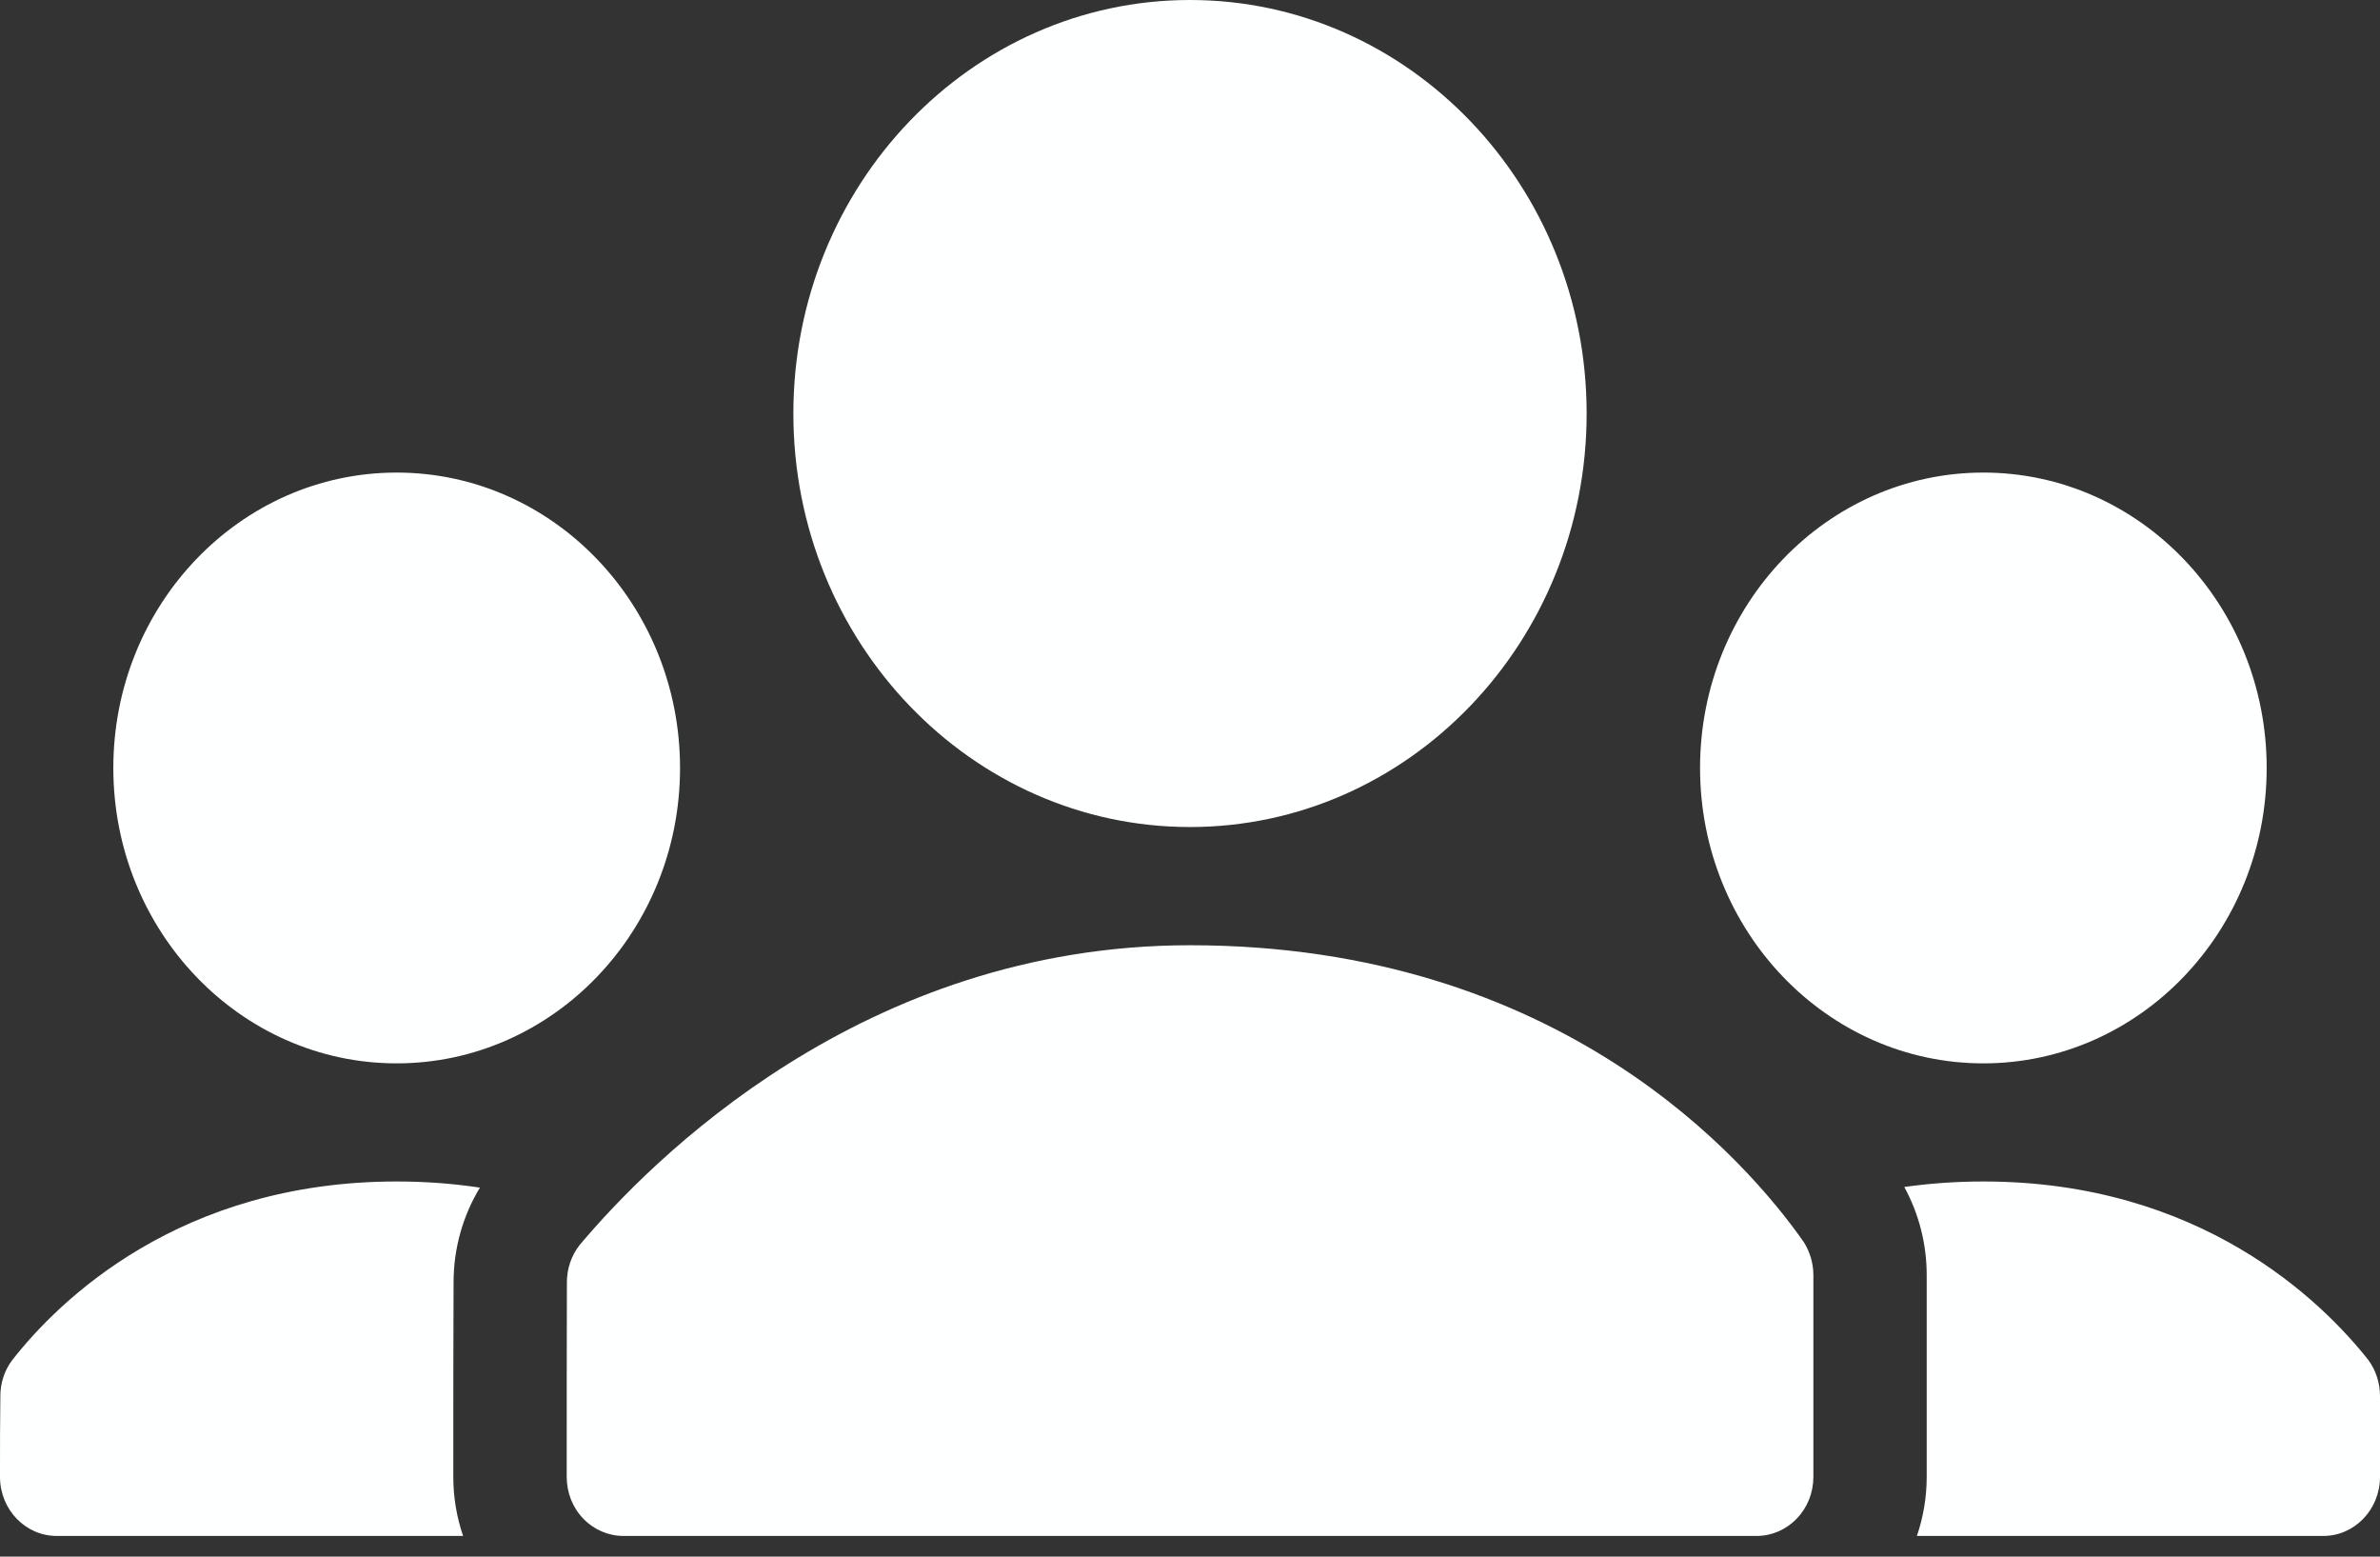<svg width="26" height="17" viewBox="0 0 26 17" fill="none" xmlns="http://www.w3.org/2000/svg">
<rect x="0" y="0" width="26" height="17" fill="#333333" stroke="none"/>
<path fill-rule="evenodd" clip-rule="evenodd" d="M5.243 12.97C4.958 12.927 4.655 12.903 4.333 12.903C1.962 12.903 0.638 14.207 0.131 14.857C0.048 14.968 0.004 15.105 0.004 15.246C0.004 15.25 0.004 15.254 0.004 15.258C-2.04057e-06 15.496 0 15.812 0 16.129C0 16.485 0.277 16.774 0.619 16.774H5.059C4.989 16.569 4.952 16.351 4.952 16.129C4.952 15.395 4.952 14.52 4.955 14.003C4.955 13.636 5.056 13.277 5.243 12.97ZM19.191 16.774H6.81C6.646 16.774 6.488 16.706 6.372 16.585C6.255 16.465 6.191 16.3 6.191 16.129C6.191 15.397 6.191 14.526 6.193 14.007V14.003C6.193 13.855 6.242 13.712 6.332 13.597C7.101 12.683 9.422 10.323 13 10.323C17.05 10.323 19.084 12.678 19.706 13.566C19.774 13.675 19.81 13.799 19.81 13.925V16.129C19.81 16.3 19.745 16.465 19.628 16.585C19.512 16.706 19.355 16.774 19.191 16.774ZM20.941 16.774H25.381C25.723 16.774 26 16.485 26 16.129V15.246C26 15.103 25.955 14.965 25.872 14.852C25.362 14.207 24.037 12.903 21.667 12.903C21.362 12.903 21.074 12.925 20.803 12.963C20.963 13.255 21.048 13.587 21.048 13.926V16.129C21.048 16.351 21.011 16.569 20.941 16.774ZM4.333 5.161C2.625 5.161 1.238 6.606 1.238 8.387C1.238 10.168 2.625 11.613 4.333 11.613C6.042 11.613 7.429 10.168 7.429 8.387C7.429 6.606 6.042 5.161 4.333 5.161ZM21.667 5.161C19.958 5.161 18.572 6.606 18.572 8.387C18.572 10.168 19.958 11.613 21.667 11.613C23.375 11.613 24.762 10.168 24.762 8.387C24.762 6.606 23.375 5.161 21.667 5.161ZM13 0C10.609 0 8.667 2.024 8.667 4.516C8.667 7.008 10.609 9.032 13 9.032C15.391 9.032 17.333 7.008 17.333 4.516C17.333 2.024 15.391 0 13 0Z" fill="#FEFFFF"/>
</svg>
